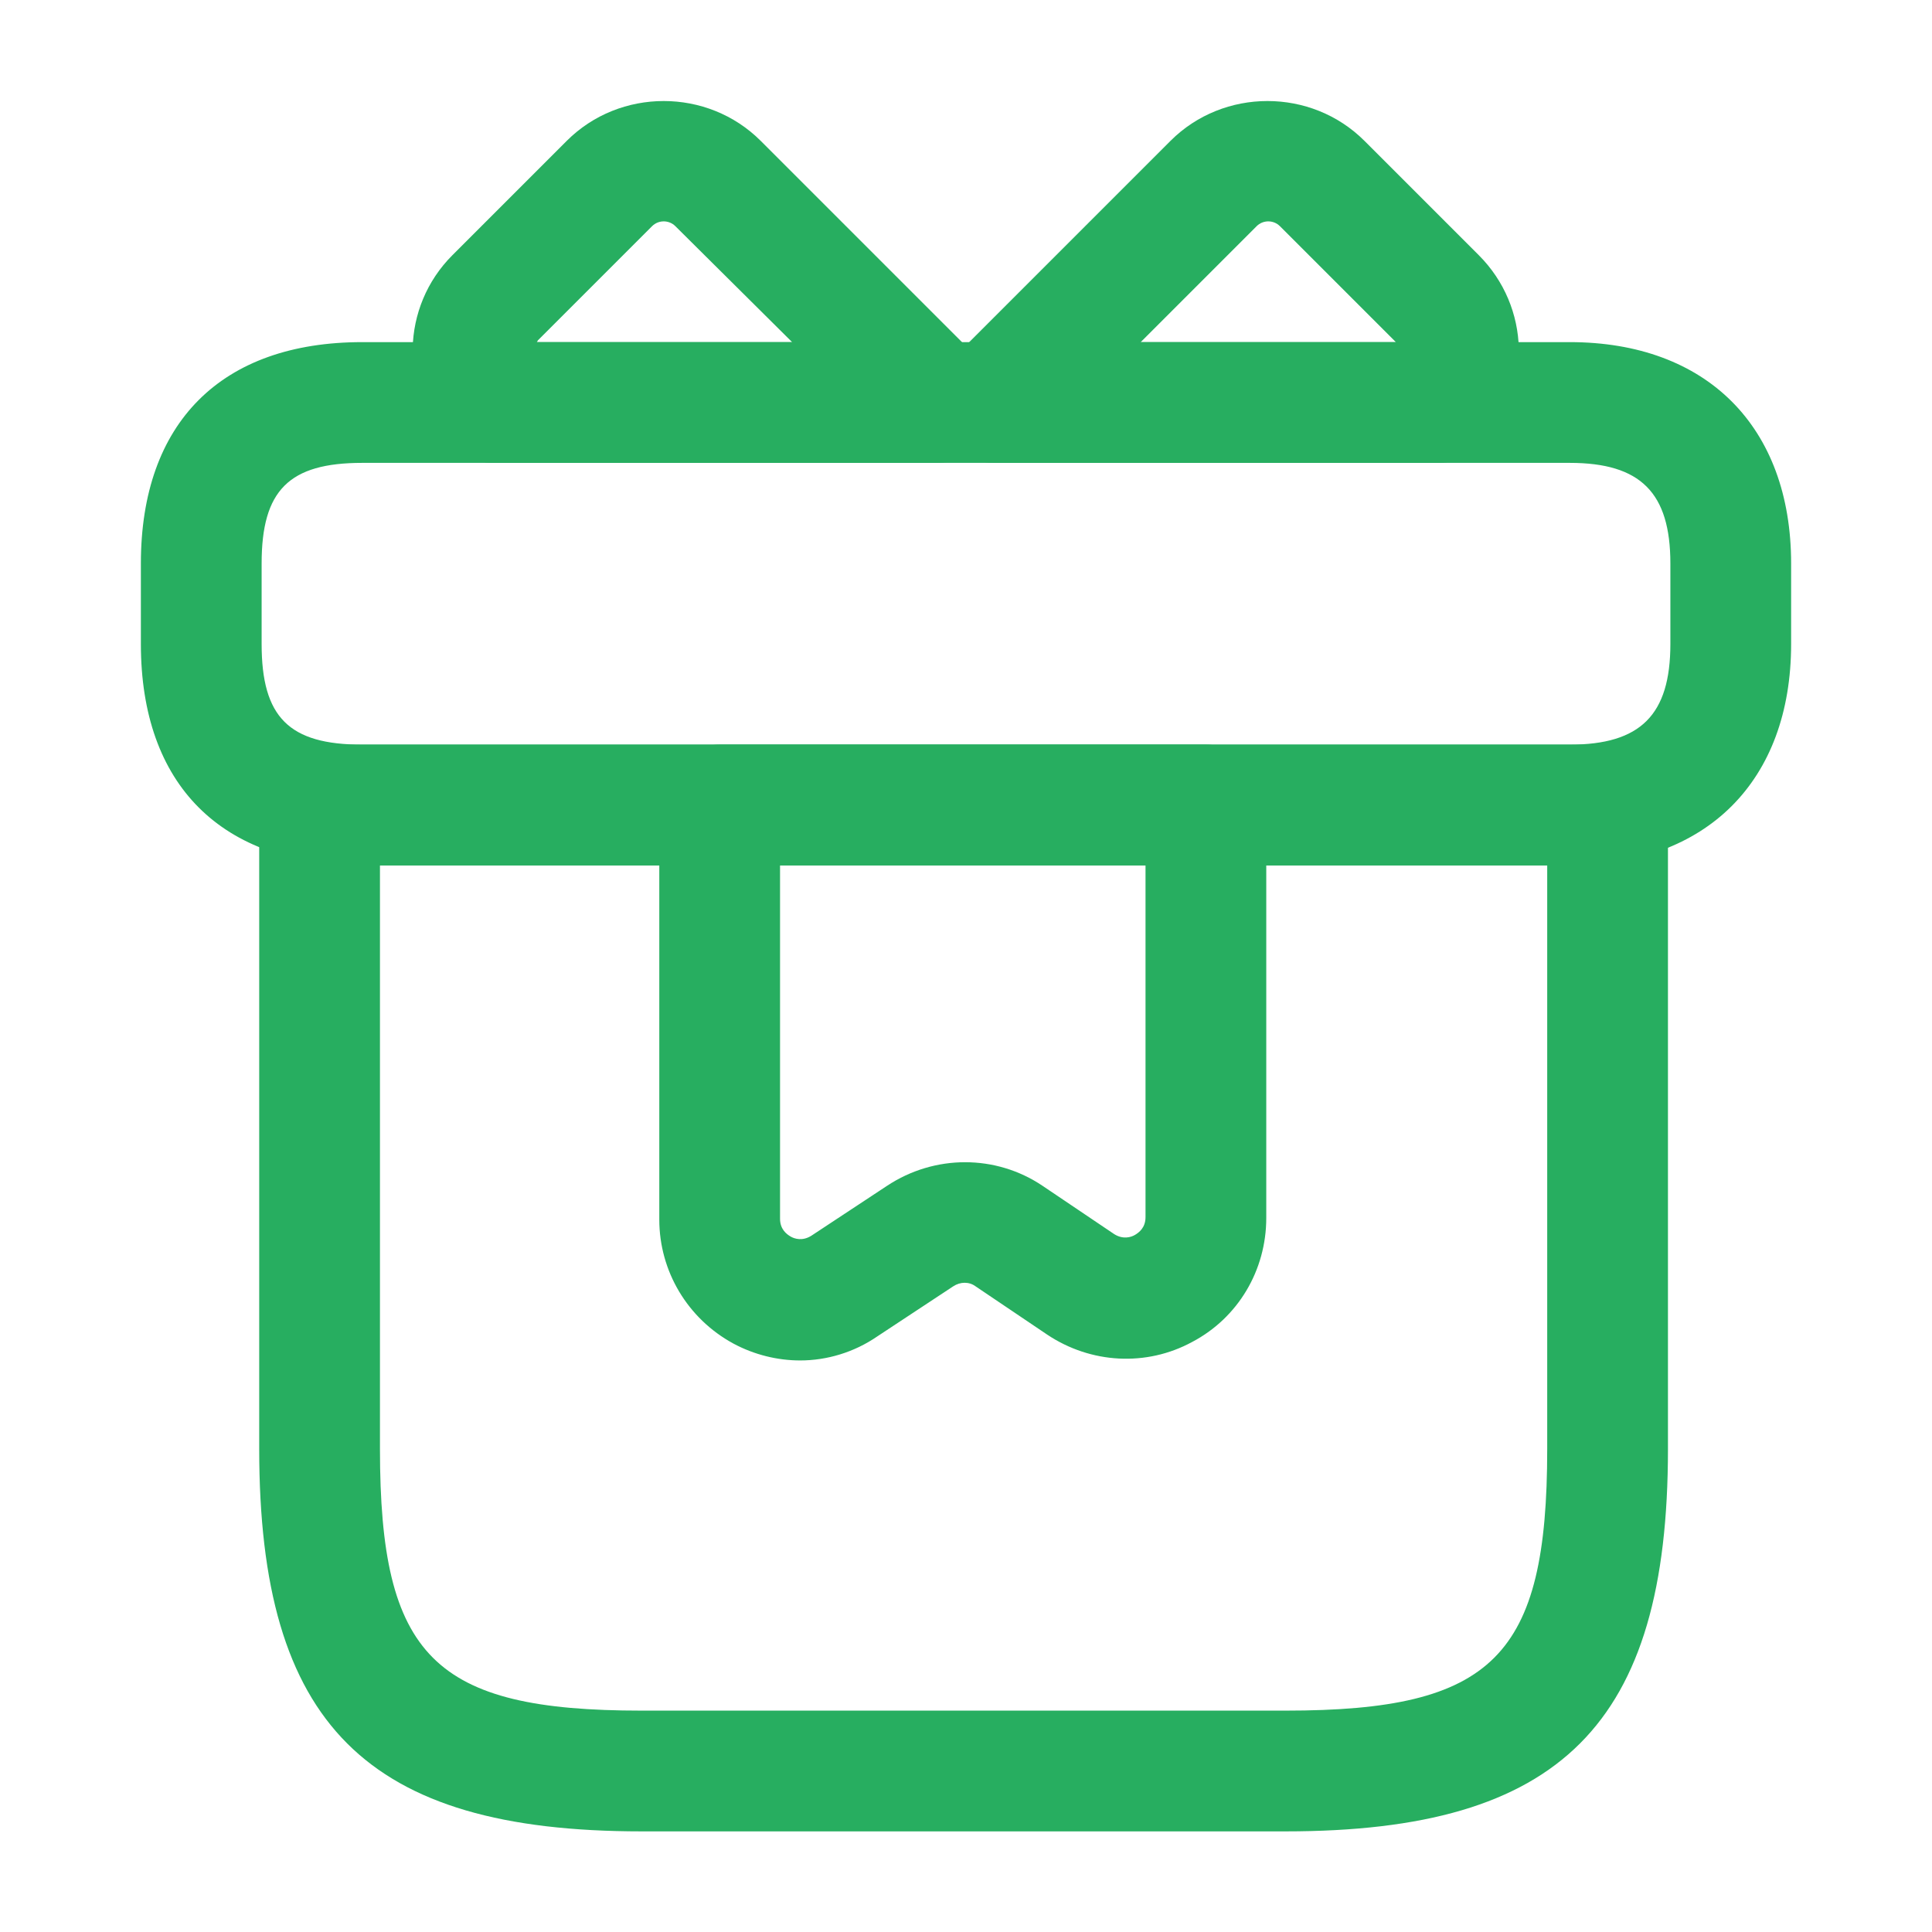 <svg width="24" height="24" viewBox="0 0 24 24" fill="none" xmlns="http://www.w3.org/2000/svg">
<path d="M15.97 22.75H7.97C4.55 22.75 3.22 21.42 3.22 18V10C3.22 9.59 3.56 9.25 3.97 9.25H19.97C20.38 9.25 20.72 9.59 20.72 10V18C20.72 21.42 19.39 22.75 15.97 22.75ZM4.72 10.75V18C4.72 20.58 5.39 21.25 7.97 21.25H15.97C18.55 21.25 19.22 20.58 19.22 18V10.75H4.72Z" fill="#27AE60"/>
<path d="M19.5 10.75H4.5C2.75 10.75 1.75 9.75 1.75 8V7C1.75 5.25 2.75 4.25 4.5 4.25H19.5C21.2 4.25 22.25 5.3 22.25 7V8C22.25 9.7 21.2 10.75 19.5 10.75ZM4.5 5.75C3.59 5.75 3.25 6.09 3.25 7V8C3.25 8.91 3.59 9.25 4.5 9.25H19.5C20.38 9.25 20.75 8.88 20.75 8V7C20.75 6.12 20.38 5.75 19.5 5.75H4.5Z" fill="#27AE60"/>
<path d="M11.64 5.75H6.12C5.91 5.75 5.71 5.66 5.57 5.51C4.96 4.84 4.98 3.81 5.62 3.17L7.04 1.75C7.7 1.09 8.79 1.09 9.45 1.75L12.17 4.47C12.38 4.68 12.45 5.01 12.33 5.29C12.22 5.57 11.95 5.75 11.64 5.75ZM6.67 4.25H9.84L8.39 2.81C8.31 2.73 8.18 2.73 8.1 2.81L6.68 4.23C6.68 4.24 6.67 4.24 6.67 4.25Z" fill="#27AE60"/>
<path d="M17.87 5.75H12.35C12.05 5.75 11.77 5.57 11.66 5.29C11.54 5.01 11.61 4.69 11.82 4.47L14.54 1.75C15.2 1.09 16.29 1.09 16.95 1.75L18.37 3.17C19.01 3.81 19.04 4.84 18.42 5.51C18.28 5.66 18.08 5.75 17.87 5.75ZM14.17 4.25H17.34C17.33 4.24 17.33 4.24 17.32 4.23L15.9 2.81C15.82 2.73 15.69 2.73 15.61 2.81L14.17 4.25Z" fill="#27AE60"/>
<path d="M9.94 16.9C9.66 16.9 9.37 16.83 9.11 16.69C8.54 16.38 8.19 15.79 8.19 15.15V10C8.19 9.59 8.53 9.25 8.94 9.25H14.98C15.39 9.25 15.73 9.59 15.73 10V15.13C15.73 15.78 15.38 16.37 14.81 16.67C14.24 16.98 13.55 16.94 13.01 16.58L12.12 15.98C12.04 15.92 11.93 15.92 11.84 15.98L10.9 16.6C10.61 16.8 10.27 16.9 9.94 16.9ZM9.69 10.75V15.14C9.69 15.27 9.77 15.33 9.82 15.36C9.87 15.39 9.97 15.42 10.08 15.35L11.02 14.73C11.61 14.34 12.37 14.34 12.95 14.73L13.84 15.33C13.95 15.4 14.05 15.37 14.1 15.34C14.15 15.31 14.23 15.25 14.23 15.12V10.74H9.69V10.75Z" fill="#27AE60"/>
</svg>
